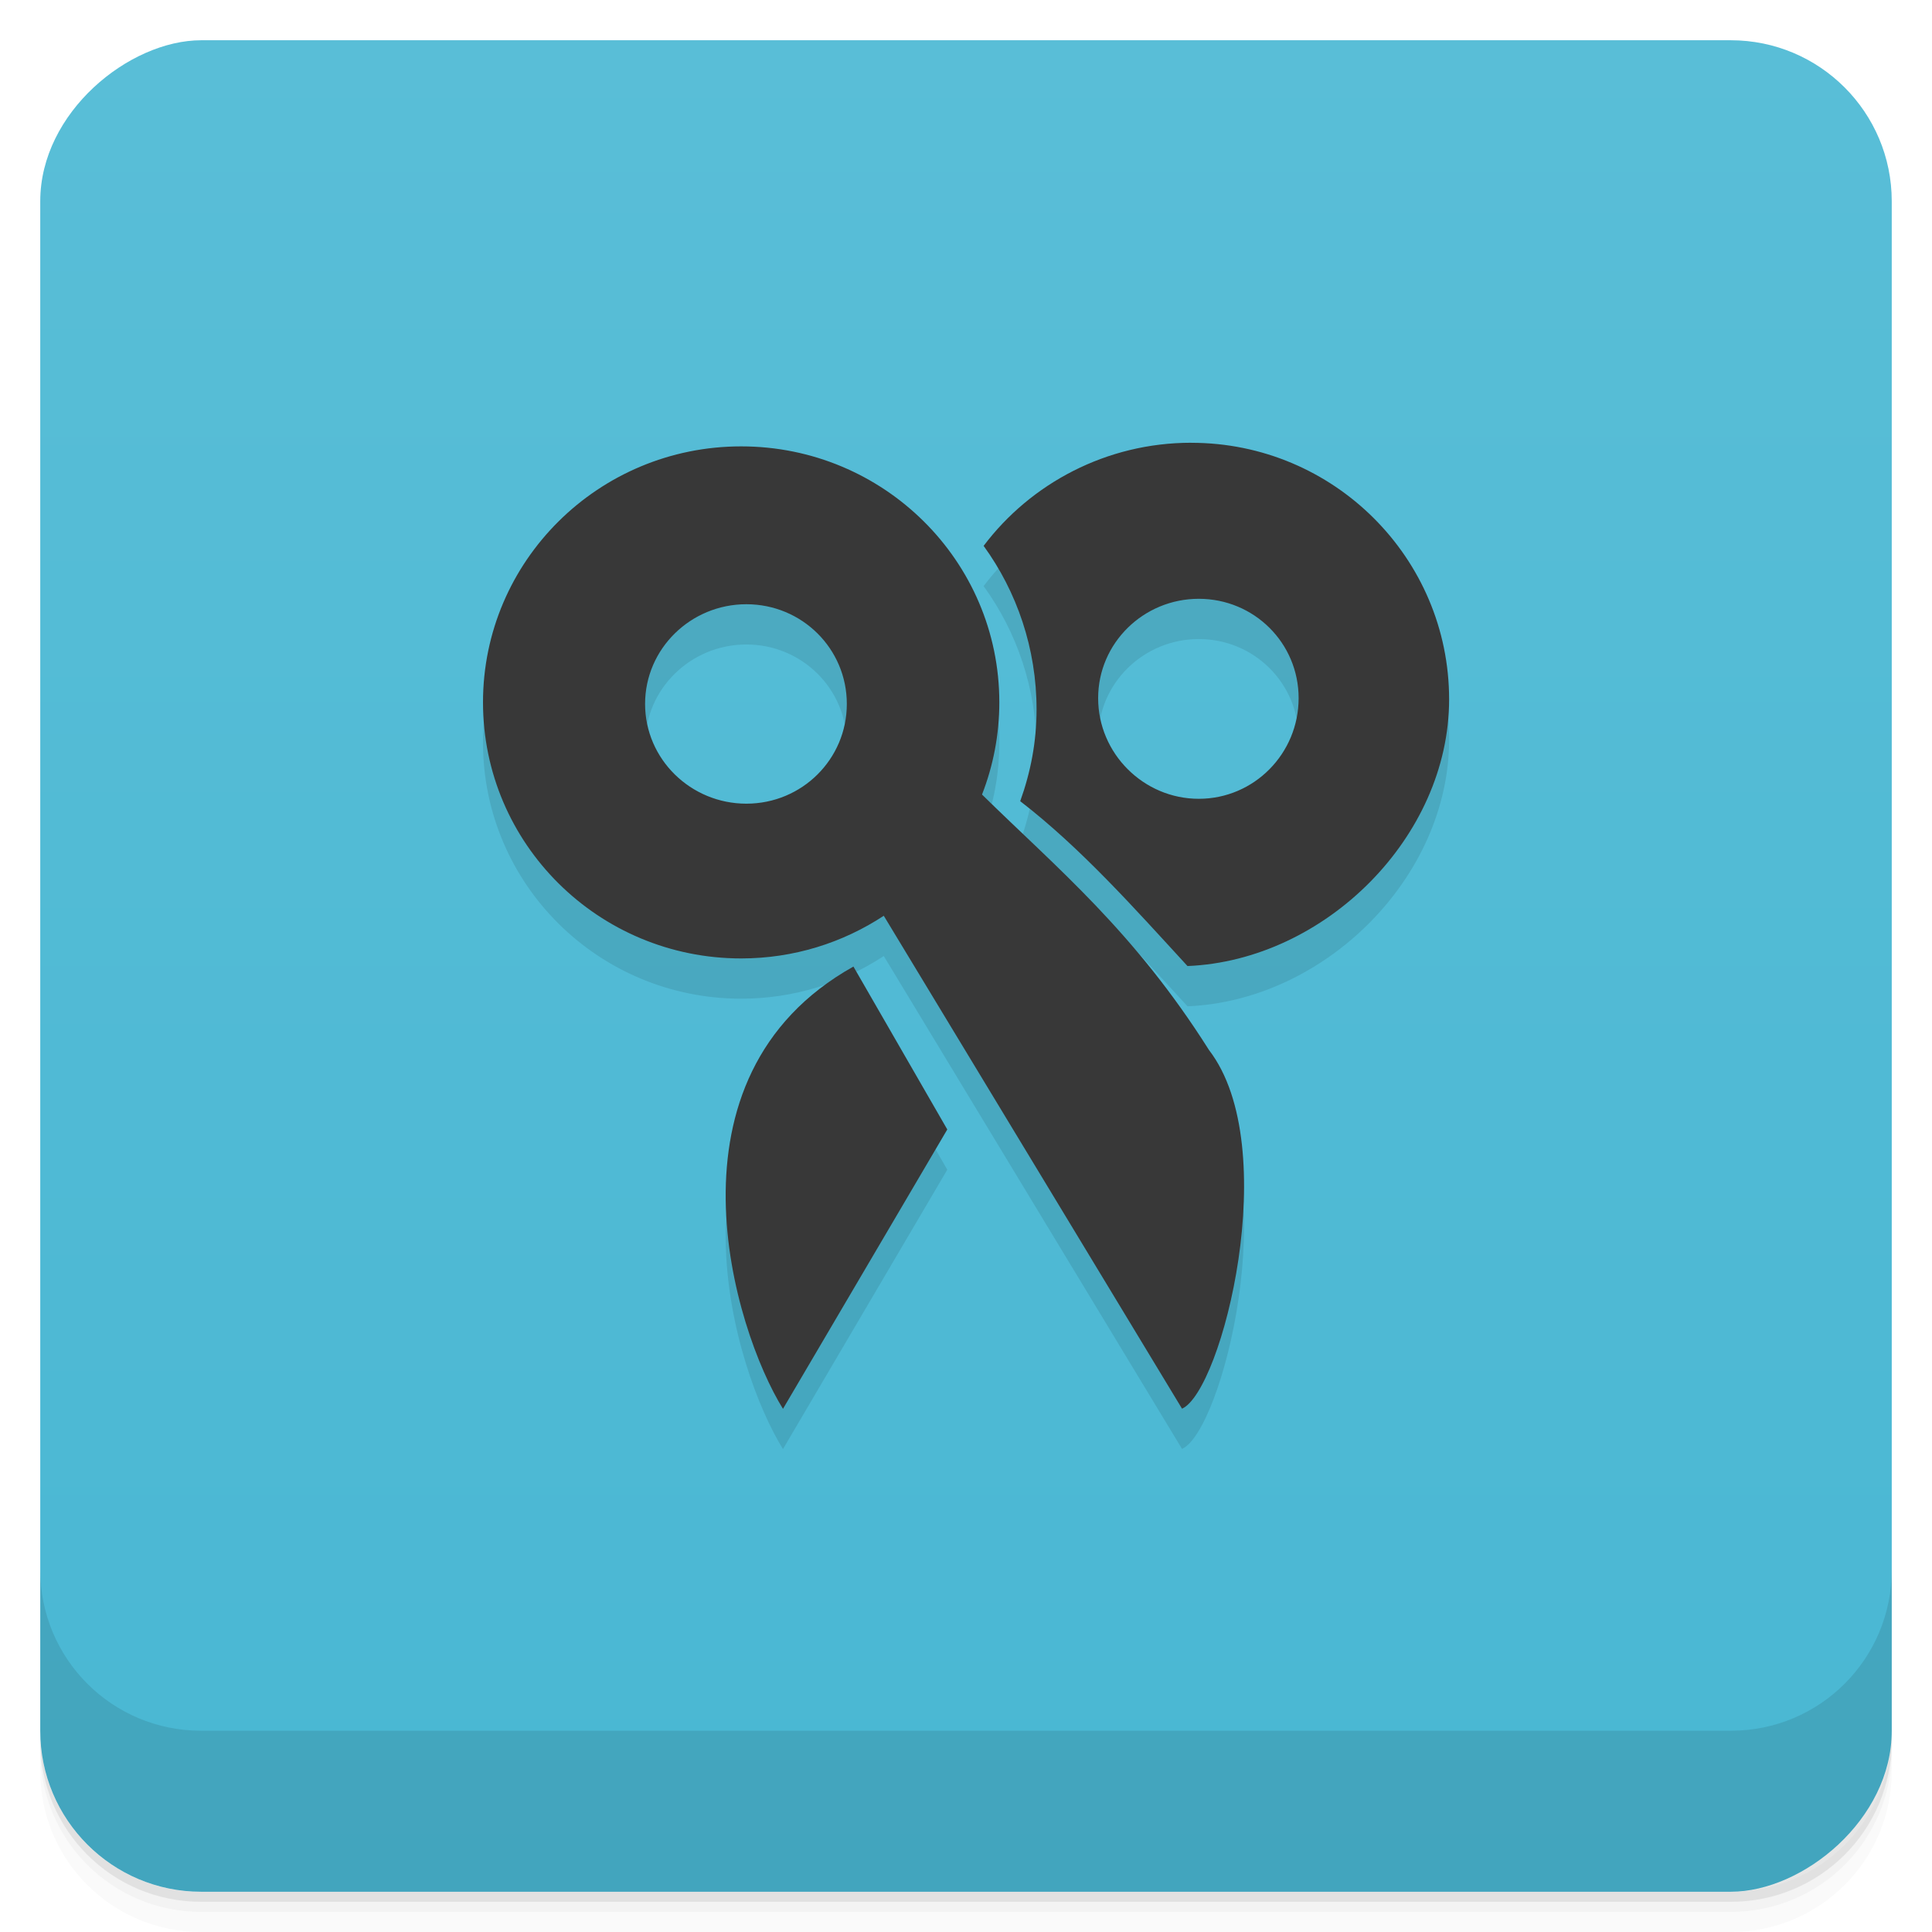 <svg version="1.1" viewBox="0 0 48 48" xmlns="http://www.w3.org/2000/svg">
 <defs>
  <linearGradient id="bg" x1="1" x2="47" style="" gradientTransform="translate(-48 .002)" gradientUnits="userSpaceOnUse">
   <stop style="stop-color:#49b7d3" offset="0"/>
   <stop style="stop-color:#59bed7" offset="1"/>
  </linearGradient>
 </defs>
 <path d="m1 43v0.25c0 2.216 1.784 4 4 4h38c2.216 0 4-1.784 4-4v-0.25c0 2.216-1.784 4-4 4h-38c-2.216 0-4-1.784-4-4zm0 0.5v0.5c0 2.216 1.784 4 4 4h38c2.216 0 4-1.784 4-4v-0.5c0 2.216-1.784 4-4 4h-38c-2.216 0-4-1.784-4-4z" style="opacity:.02"/>
 <path d="m1 43.25v0.25c0 2.216 1.784 4 4 4h38c2.216 0 4-1.784 4-4v-0.25c0 2.216-1.784 4-4 4h-38c-2.216 0-4-1.784-4-4z" style="opacity:.05"/>
 <path d="m1 43v0.25c0 2.216 1.784 4 4 4h38c2.216 0 4-1.784 4-4v-0.25c0 2.216-1.784 4-4 4h-38c-2.216 0-4-1.784-4-4z" style="opacity:.1"/>
 <rect transform="rotate(-90)" x="-47" y="1" width="46" height="46" rx="4" style="fill:url(#bg)"/>
 <g style="opacity:.1">
  <path d="m29.594 12c-2.105 0-3.988 1.012-5.156 2.562 0.828 1.141 1.315 2.553 1.315 4.064 0 0.809-0.148 1.561-0.406 2.279 1.504 1.16 2.828 2.65 4.156 4.096 3.414-0.141 6.5-3.203 6.5-6.625 0-3.512-2.863-6.375-6.406-6.375l-0.002-0.002zm-11.18 0.09c-3.543 0-6.414 2.848-6.414 6.359 0 3.516 2.871 6.363 6.414 6.363 1.31 0 2.528-0.392 3.543-1.06l7.41 12.246c0.992-0.433 2.524-6.498 0.672-8.908-1.876-2.967-3.758-4.5-5.641-6.35 0.277-0.711 0.43-1.483 0.43-2.291 0-3.512-2.871-6.359-6.414-6.359zm11.369 3.787c1.375 0 2.481 1.098 2.481 2.469 0 1.375-1.105 2.5-2.481 2.5-1.371 0-2.5-1.125-2.5-2.5 0-1.371 1.129-2.469 2.5-2.469zm-11.24 0.135c1.383 0 2.496 1.105 2.496 2.477 0 1.371-1.113 2.478-2.496 2.478s-2.516-1.107-2.516-2.478c0-1.371 1.133-2.477 2.516-2.477zm2.66 9.002c-4.914 2.746-2.965 9.039-1.75 10.988l4.082-6.941-2.332-4.047z" style=""/>
 </g>
 <path d="m29.594 11c-2.105 0-3.988 1.012-5.156 2.562 0.828 1.141 1.315 2.553 1.315 4.064 0 0.809-0.148 1.561-0.406 2.279 1.504 1.16 2.828 2.65 4.156 4.096 3.414-0.141 6.5-3.203 6.5-6.625 0-3.512-2.863-6.375-6.406-6.375l-0.002-0.002zm-11.18 0.09c-3.543 0-6.414 2.848-6.414 6.359 0 3.516 2.871 6.363 6.414 6.363 1.31 0 2.528-0.392 3.543-1.06l7.41 12.246c0.992-0.433 2.524-6.498 0.672-8.908-1.876-2.967-3.758-4.5-5.641-6.35 0.277-0.711 0.43-1.483 0.43-2.291 0-3.512-2.871-6.359-6.414-6.359zm11.369 3.787c1.375 0 2.481 1.098 2.481 2.469 0 1.375-1.105 2.5-2.481 2.5-1.371 0-2.5-1.125-2.5-2.5 0-1.371 1.129-2.469 2.5-2.469zm-11.24 0.135c1.383 0 2.496 1.105 2.496 2.477 0 1.371-1.113 2.478-2.496 2.478s-2.516-1.107-2.516-2.478c0-1.371 1.133-2.477 2.516-2.477zm2.66 9.002c-4.914 2.746-2.965 9.039-1.75 10.988l4.082-6.941-2.332-4.047z" style="fill:#383838"/>
 <path d="m1 39v4c0 2.216 1.784 4 4 4h38c2.216 0 4-1.784 4-4v-4c0 2.216-1.784 4-4 4h-38c-2.216 0-4-1.784-4-4z" style="opacity:.1"/>
</svg>
